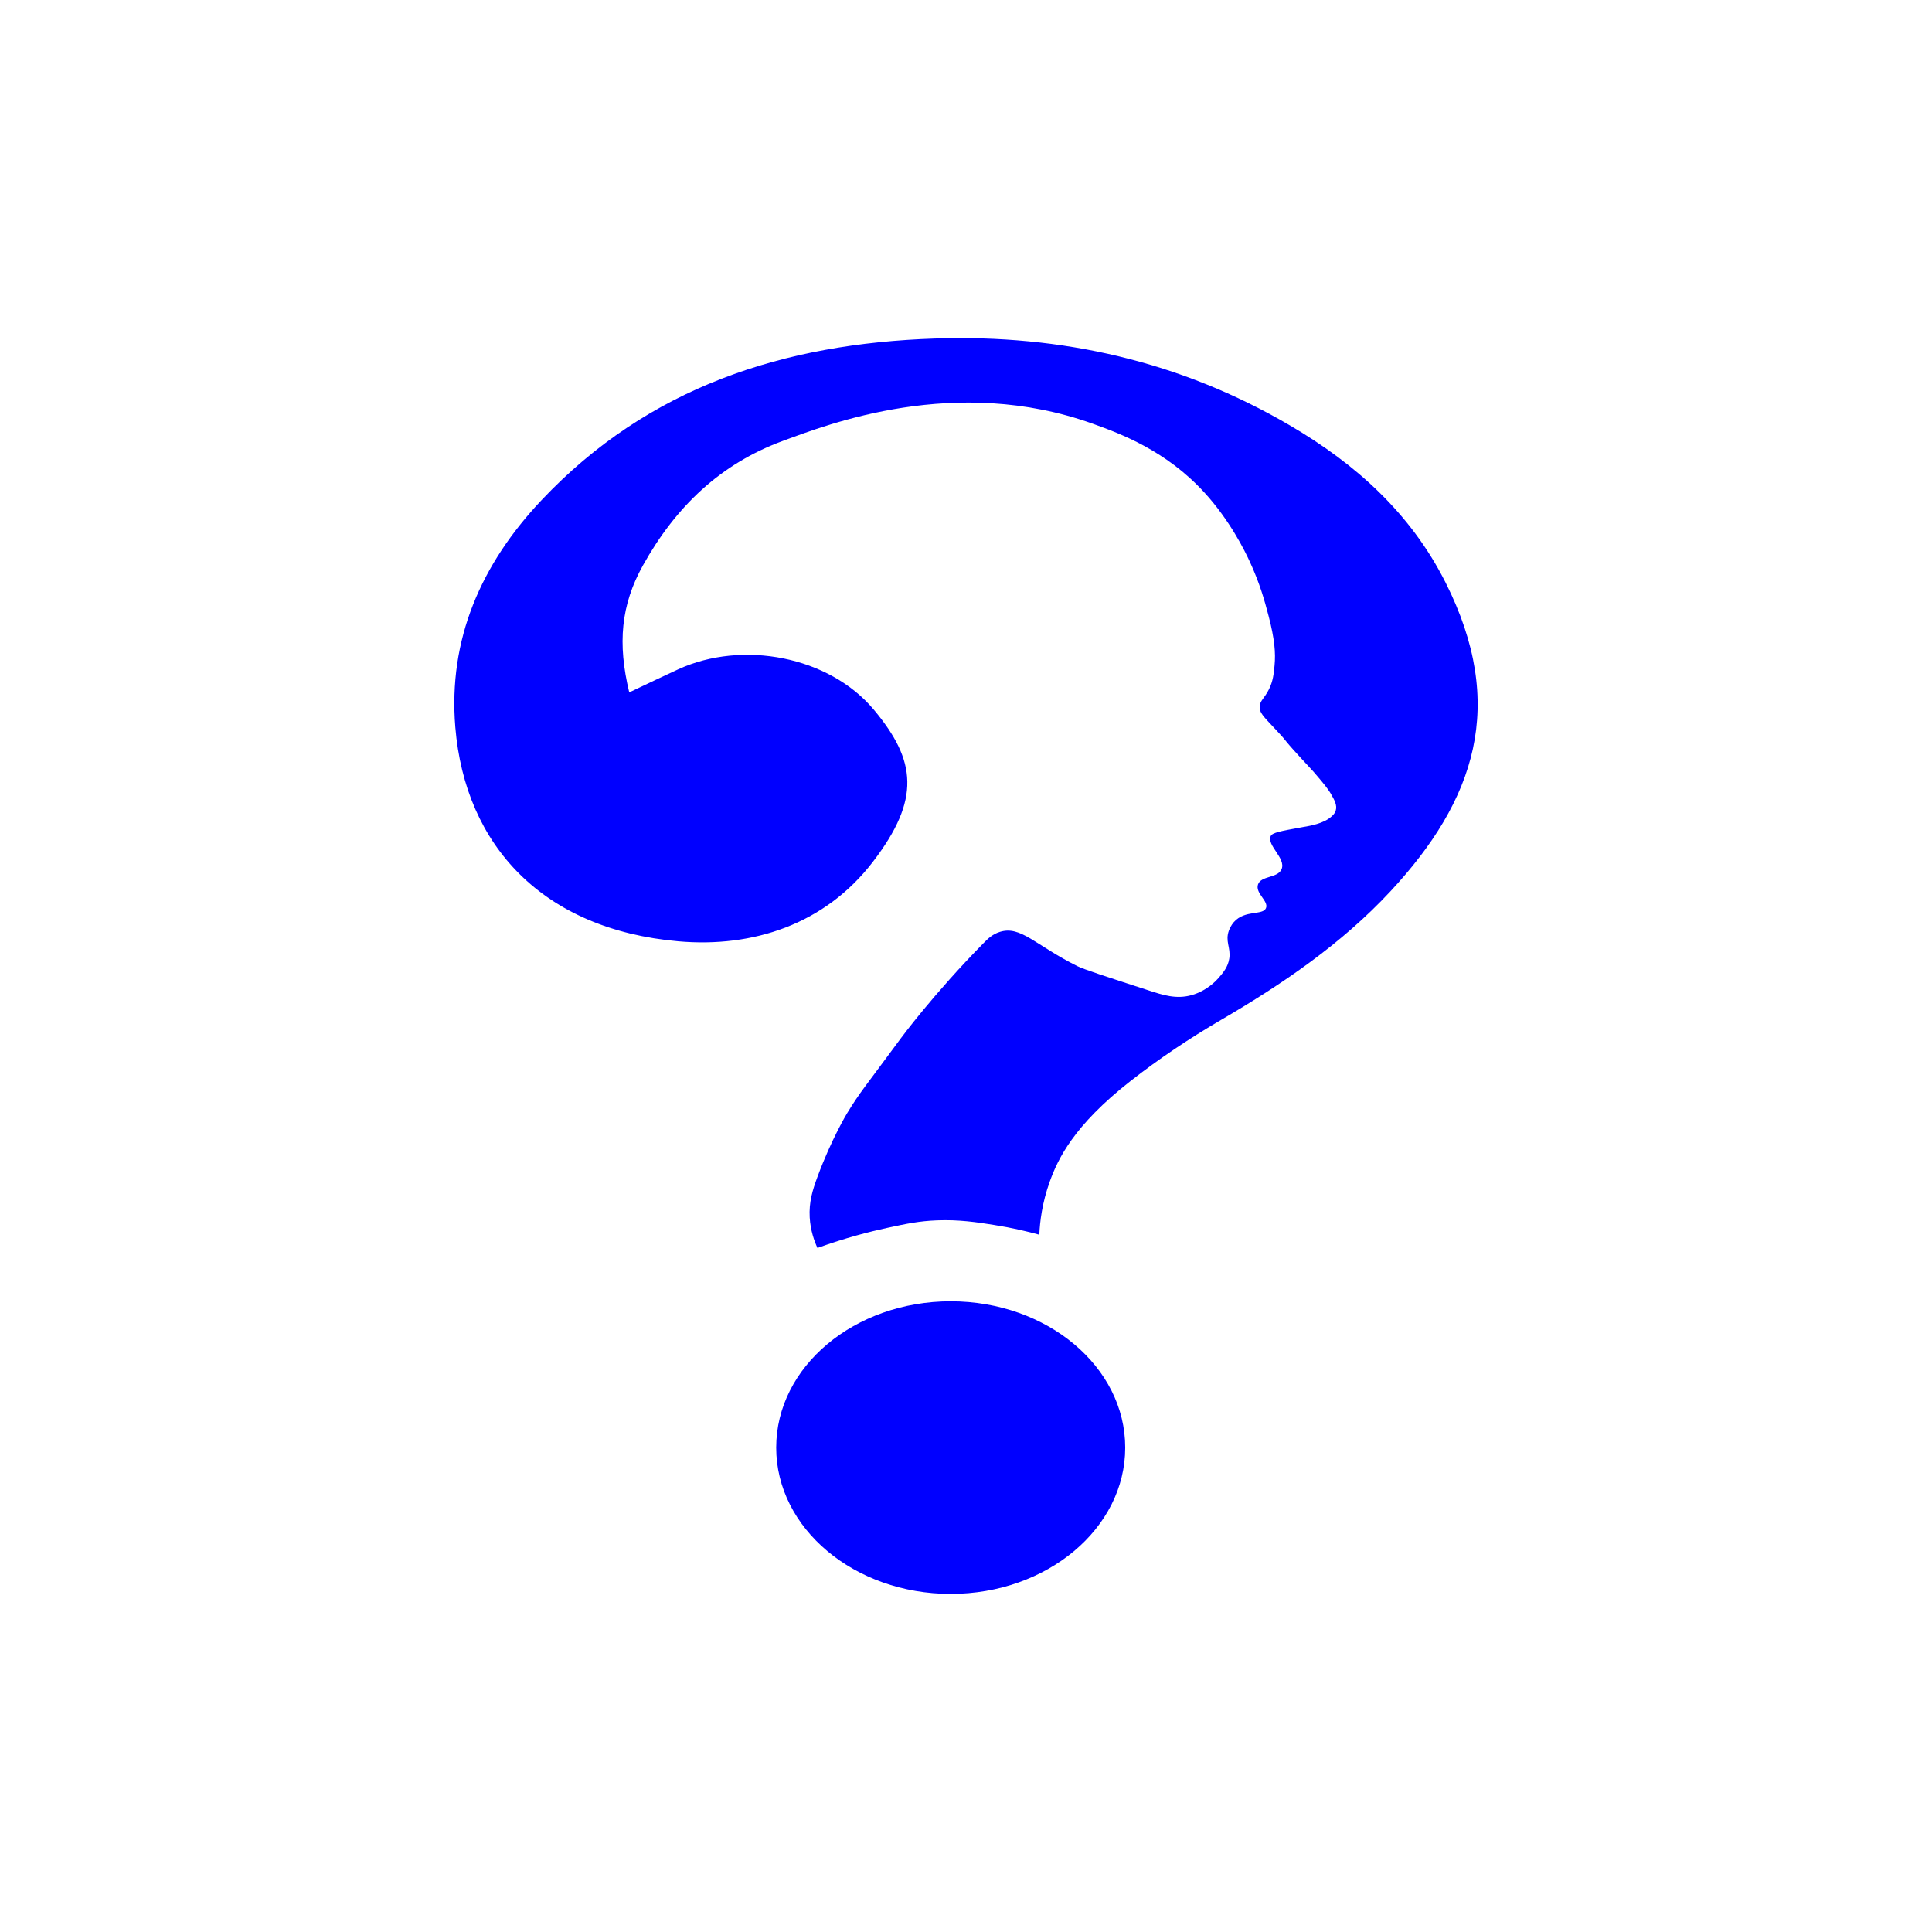 <svg width="400" height="400" viewBox="0 0 400 400" fill="none" xmlns="http://www.w3.org/2000/svg">
<path style="fill:#0000FF;" d="M169.246,258.375c-0.65-1.409-1.452-3.599-1.606-6.342c-0.175-3.127,0.57-5.588,1.606-8.382
	c2.932-7.909,6.111-13.124,6.111-13.124c2.748-4.508,3.734-5.48,11.197-15.619c0,0,6.7-9.101,17.098-19.665
	c0.872-0.886,1.819-1.827,3.367-2.309c4.309-1.343,7.297,2.732,16.031,7.094c1.328,0.663,5.793,2.112,14.724,5.012
	c3.017,0.98,5.746,1.88,8.928,0.992c3.22-0.898,5.216-3.133,5.535-3.498c0.968-1.111,2.029-2.329,2.28-4.139
	c0.312-2.25-0.894-3.494-0.087-5.729c0.356-0.987,0.909-1.623,1.044-1.775c2.286-2.561,5.979-1.331,6.631-2.872
	c0.614-1.45-2.237-3.055-1.658-4.869c0.604-1.891,4.104-1.292,4.895-3.211c0.931-2.26-3.115-4.901-2.245-6.853
	c0.313-0.703,2.197-1.043,5.946-1.723c2.317-0.42,4.985-0.787,6.735-2.408c0.305-0.282,0.606-0.625,0.764-1.116
	c0.357-1.11-0.265-2.217-1.007-3.494c-0.177-0.305-0.578-0.994-1.943-2.641c-1.281-1.545-1.932-2.245-1.932-2.245
	c-7.567-8.141-3.865-4.496-7.727-8.615c-2.384-2.542-3.231-3.329-3.133-4.595c0.096-1.244,1.008-1.676,1.932-3.55
	c0.839-1.7,0.979-3.149,1.149-4.908c0.252-2.612,0.016-5.486-1.241-10.299c-0.804-3.077-1.789-6.672-3.917-11.276
	c-0.999-2.162-4.115-8.539-9.435-14.32c-7.94-8.628-17.258-12.09-23.001-14.151c-28.479-10.22-54.884,0.12-64.191,3.536
	c-12.937,4.749-22.199,13.623-28.971,25.756c-4.583,8.211-5.291,16.211-2.845,26.315c3.744-1.767,6.945-3.318,10.179-4.796
	c13.255-6.058,31.2-2.709,40.484,8.407c8.808,10.546,9.675,18.526-0.178,31.416c-9.95,13.017-24.89,17.861-40.298,16.511
	c-27.991-2.451-44.163-19.743-46.198-44.317c-1.507-18.202,5.34-33.789,17.872-47.049c22.161-23.449,50.141-32.402,81.452-33.435
	c26.217-0.865,50.871,4.723,73.552,18.035c13.524,7.938,24.899,18.091,32.142,32.473c12.762,25.342,6.172,45.063-11.45,63.987
	c-10.072,10.816-22.266,19.129-35.05,26.586c-6.494,3.788-12.803,8.01-18.722,12.642c-11.807,9.239-15.032,16.153-16.708,20.78
	c-1.611,4.448-2.057,8.399-2.179,11.044c-2.343-0.647-5.559-1.426-9.437-2.036c-3.464-0.545-7.103-1.117-11.748-0.94
	c-3.692,0.141-6.289,0.69-10.338,1.566C180.024,255.01,175.062,256.277,169.246,258.375z M196.834,269.418
	c-19.954,0-36.13,13.562-36.13,30.291c0,16.729,16.176,30.291,36.13,30.291s36.13-13.562,36.13-30.291
	C232.964,282.98,216.788,269.418,196.834,269.418z"/>
</svg>
